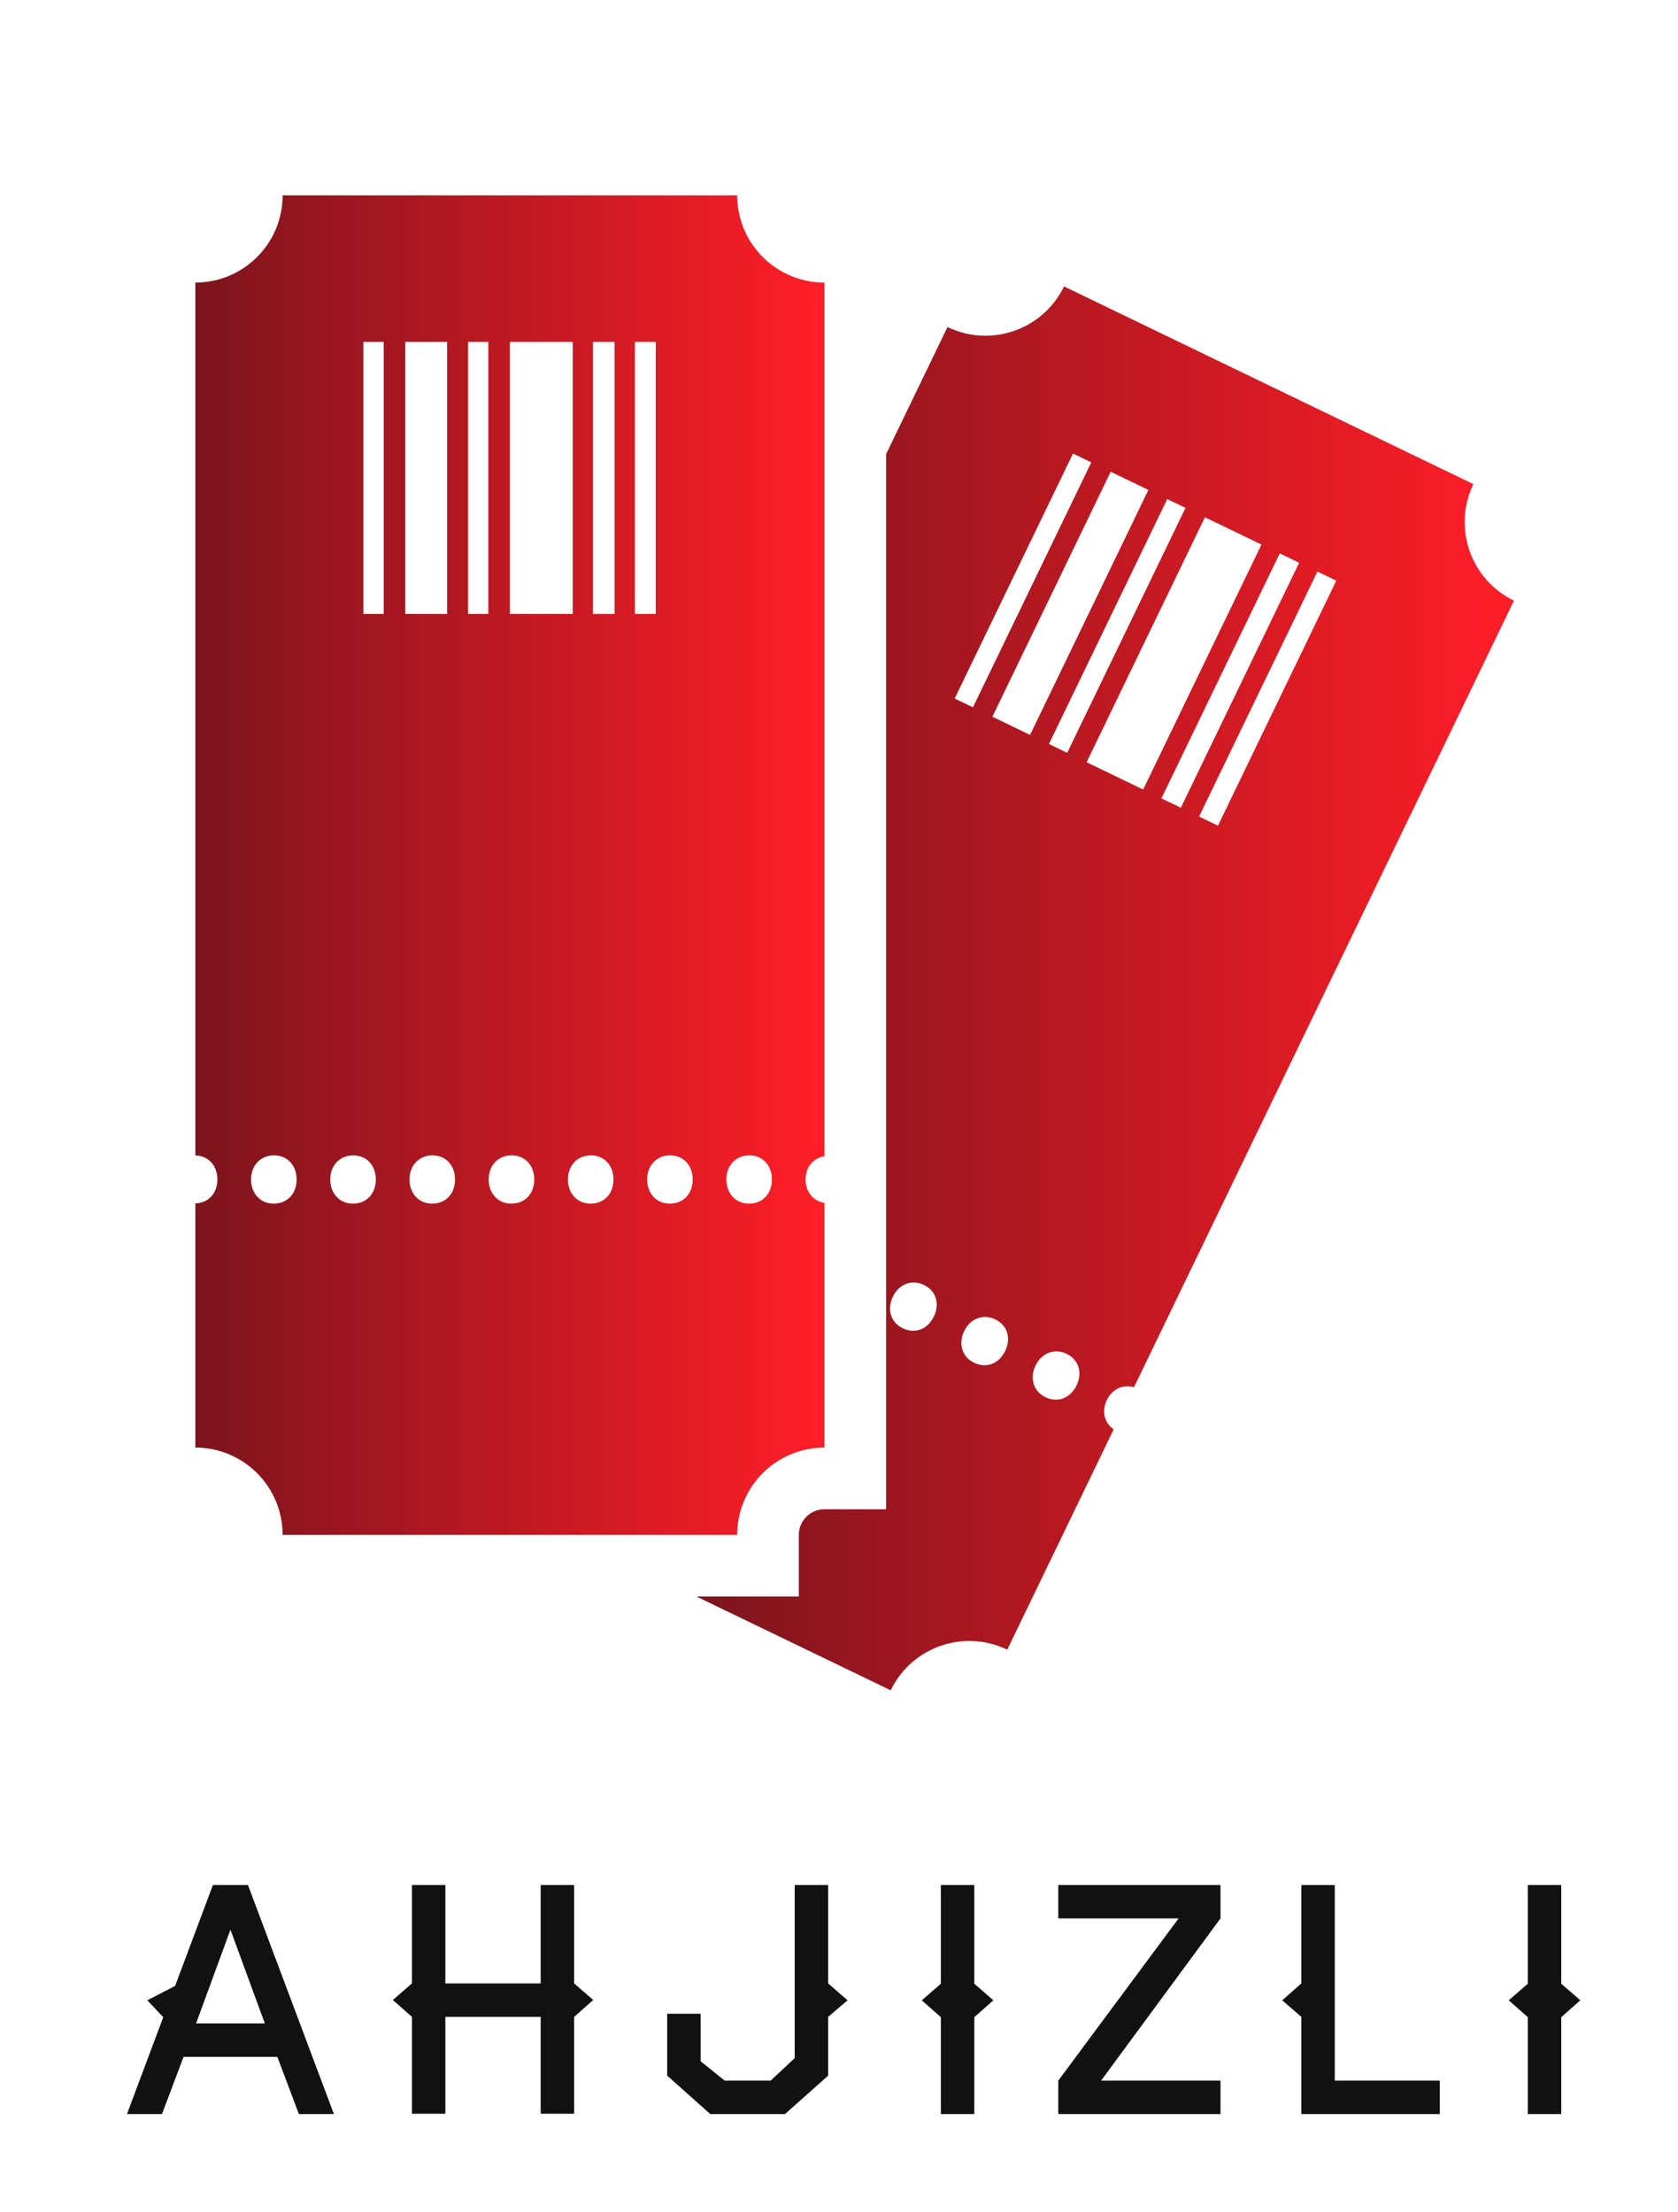 
        <svg xmlns="http://www.w3.org/2000/svg" xmlns:xlink="http://www.w3.org/1999/xlink" version="1.1" width="2496.23" 
        height="3290.619" viewBox="0 0 2496.23 3290.619">
			
			<g transform="scale(14.531) translate(10, 10)">
				<defs id="SvgjsDefs1030"><linearGradient id="SvgjsLinearGradient1035"><stop id="SvgjsStop1036" stop-color="#7d141d" offset="0"></stop><stop id="SvgjsStop1037" stop-color="#ff1e27" offset="1"></stop></linearGradient></defs><g id="SvgjsG1031" featureKey="ECw45b-0" transform="matrix(1.531,0,0,1.531,0.947,10)" fill="url(#SvgjsLinearGradient1035)"><g xmlns="http://www.w3.org/2000/svg"><path fill-rule="evenodd" clip-rule="evenodd" d="M5.913,5.835v58.376c0.874,0.021,1.472,0.674,1.472,1.606   c0,0.897-0.566,1.565-1.472,1.601v16.328c3.223,0,5.835,2.612,5.835,5.836h30.397c0-3.224,2.612-5.836,5.835-5.836V67.383   c-0.753-0.122-1.264-0.735-1.264-1.564c0-0.843,0.521-1.435,1.264-1.562V5.835c-3.223,0-5.835-2.614-5.835-5.835H11.749   C11.749,3.222,9.136,5.835,5.913,5.835z M44.466,65.818c0,0.922-0.588,1.613-1.535,1.613c-0.896,0-1.512-0.691-1.512-1.613   c0-0.947,0.641-1.614,1.537-1.614S44.466,64.871,44.466,65.818z M39.169,65.818c0,0.922-0.589,1.613-1.536,1.613   c-0.896,0-1.511-0.691-1.511-1.613c0-0.947,0.641-1.614,1.536-1.614C38.555,64.204,39.169,64.871,39.169,65.818z M33.872,65.818   c0,0.922-0.589,1.613-1.536,1.613c-0.897,0-1.509-0.691-1.509-1.613c0-0.947,0.639-1.614,1.535-1.614   C33.257,64.204,33.872,64.871,33.872,65.818z M28.574,65.818c0,0.922-0.589,1.613-1.536,1.613c-0.896,0-1.511-0.691-1.511-1.613   c0-0.947,0.639-1.614,1.536-1.614C27.96,64.204,28.574,64.871,28.574,65.818z M23.277,65.818c0,0.922-0.589,1.613-1.536,1.613   c-0.896,0-1.509-0.691-1.509-1.613c0-0.947,0.64-1.614,1.535-1.614C22.664,64.204,23.277,64.871,23.277,65.818z M17.979,65.818   c0,0.922-0.587,1.613-1.535,1.613c-0.898,0-1.511-0.691-1.511-1.613c0-0.947,0.64-1.614,1.536-1.614   C17.365,64.204,17.979,64.871,17.979,65.818z M12.683,65.818c0,0.922-0.589,1.613-1.537,1.613c-0.896,0-1.509-0.691-1.509-1.613   c0-0.947,0.639-1.614,1.535-1.614C12.068,64.204,12.683,64.871,12.683,65.818z M36.7,9.803v18.193h-1.399V9.803H36.7z    M33.944,9.803v18.193h-1.442V9.803H33.944z M31.146,9.803v18.193h-4.199V9.803H31.146z M25.504,9.803v18.193h-1.356V9.803H25.504z    M22.749,9.803v18.193h-2.799V9.803H22.749z M18.506,9.803v18.193H17.15V9.803H18.506z"></path><path fill-rule="evenodd" clip-rule="evenodd" d="M91.371,19.312L64,6.092c-1.402,2.9-4.891,4.118-7.793,2.716l-4.104,8.498v46.951   v3.475v16.016v4.122H47.98c-0.944,0-1.714,0.769-1.714,1.714v4.122h-4.121H39.42l12.989,6.273c1.402-2.902,4.892-4.119,7.794-2.717   l7.116-14.735c-0.624-0.438-0.818-1.212-0.457-1.959c0.366-0.758,1.092-1.064,1.816-0.856l25.408-52.606   C91.186,25.703,89.971,22.212,91.371,19.312z M55.296,74.981c-0.4,0.829-1.231,1.195-2.085,0.783   c-0.808-0.389-1.059-1.277-0.657-2.109c0.41-0.852,1.275-1.175,2.084-0.784C55.444,73.262,55.708,74.128,55.296,74.981z    M72.122,20.902l-7.911,16.382l-1.221-0.59l7.911-16.382L72.122,20.902z M64.6,17.269l1.222,0.59l-7.913,16.382l-1.221-0.589   L64.6,17.269z M60.064,77.285c-0.399,0.831-1.231,1.195-2.084,0.785c-0.808-0.391-1.06-1.28-0.658-2.11   c0.412-0.853,1.277-1.175,2.085-0.785C60.215,75.563,60.478,76.434,60.064,77.285z M59.209,34.868l7.911-16.382l2.521,1.216   l-7.912,16.383L59.209,34.868z M64.836,79.589c-0.401,0.829-1.231,1.197-2.085,0.784c-0.808-0.39-1.06-1.279-0.659-2.109   c0.412-0.854,1.279-1.176,2.086-0.785C64.983,77.869,65.247,78.735,64.836,79.589z M65.51,37.912l7.912-16.382l3.78,1.825   l-7.911,16.383L65.51,37.912z M70.512,40.328l7.912-16.383l1.298,0.627l-7.911,16.382L70.512,40.328z M74.293,42.154l-1.262-0.609   l7.913-16.383l1.26,0.609L74.293,42.154z"></path></g></g><g id="SvgjsG1032" featureKey="6sJQsk-0" transform="matrix(1.6,0,0,1.6,1.944,174.456)" fill="#111111"><path d="M13.9 20 l-2.24 0 l-1.38 -3.66 l-6 0 l-1.38 3.66 l-2.24 0 l2.32 -6.2 l-1.02 -1.08 l1.78 -0.92 l2.42 -6.46 l2.24 0 z M9.48 14.2 l-2.2 -6 l-2.2 6 l4.4 0 z M30.492 12.7 l-1.22 1.08 l0 6.2 l-2.14 0 l0 -6.2 l-6.1 0 l0 6.2 l-2.14 0 l0 -6.2 l-1.22 -1.08 l1.22 -1.06 l0 -6.3 l2.14 0 l0 6.3 l6.1 0 l0 -6.3 l2.14 0 l0 6.3 z M46.764 12.72 l-1.24 1.06 l0 3.76 l-2.76 2.46 l-4.78 0 l-2.76 -2.46 l0 -3.96 l2.14 0 l0 3.04 l1.54 1.24 l2.94 0 l1.54 -1.44 l0 -11.08 l2.14 0 l0 6.3 z M56.096 12.72 l-1.22 1.08 l0 6.2 l-2.14 0 l0 -6.2 l-1.22 -1.08 l1.22 -1.06 l0 -6.32 l2.14 0 l0 6.32 z M70.628 20 l-10.38 0 l0 -2.14 l7.7 -10.38 l-7.7 0 l0 -2.14 l10.38 0 l0 2.14 l-7.64 10.38 l7.64 0 l0 2.14 z M84.66 20 l-8.86 0 l0 -6.22 l-1.22 -1.06 l1.22 -1.08 l0 -6.3 l2.14 0 l0 12.52 l6.72 0 l0 2.14 z M93.652 12.72 l-1.22 1.08 l0 6.2 l-2.14 0 l0 -6.2 l-1.22 -1.08 l1.22 -1.06 l0 -6.32 l2.14 0 l0 6.32 z"></path></g>
			</g>
		</svg>
	